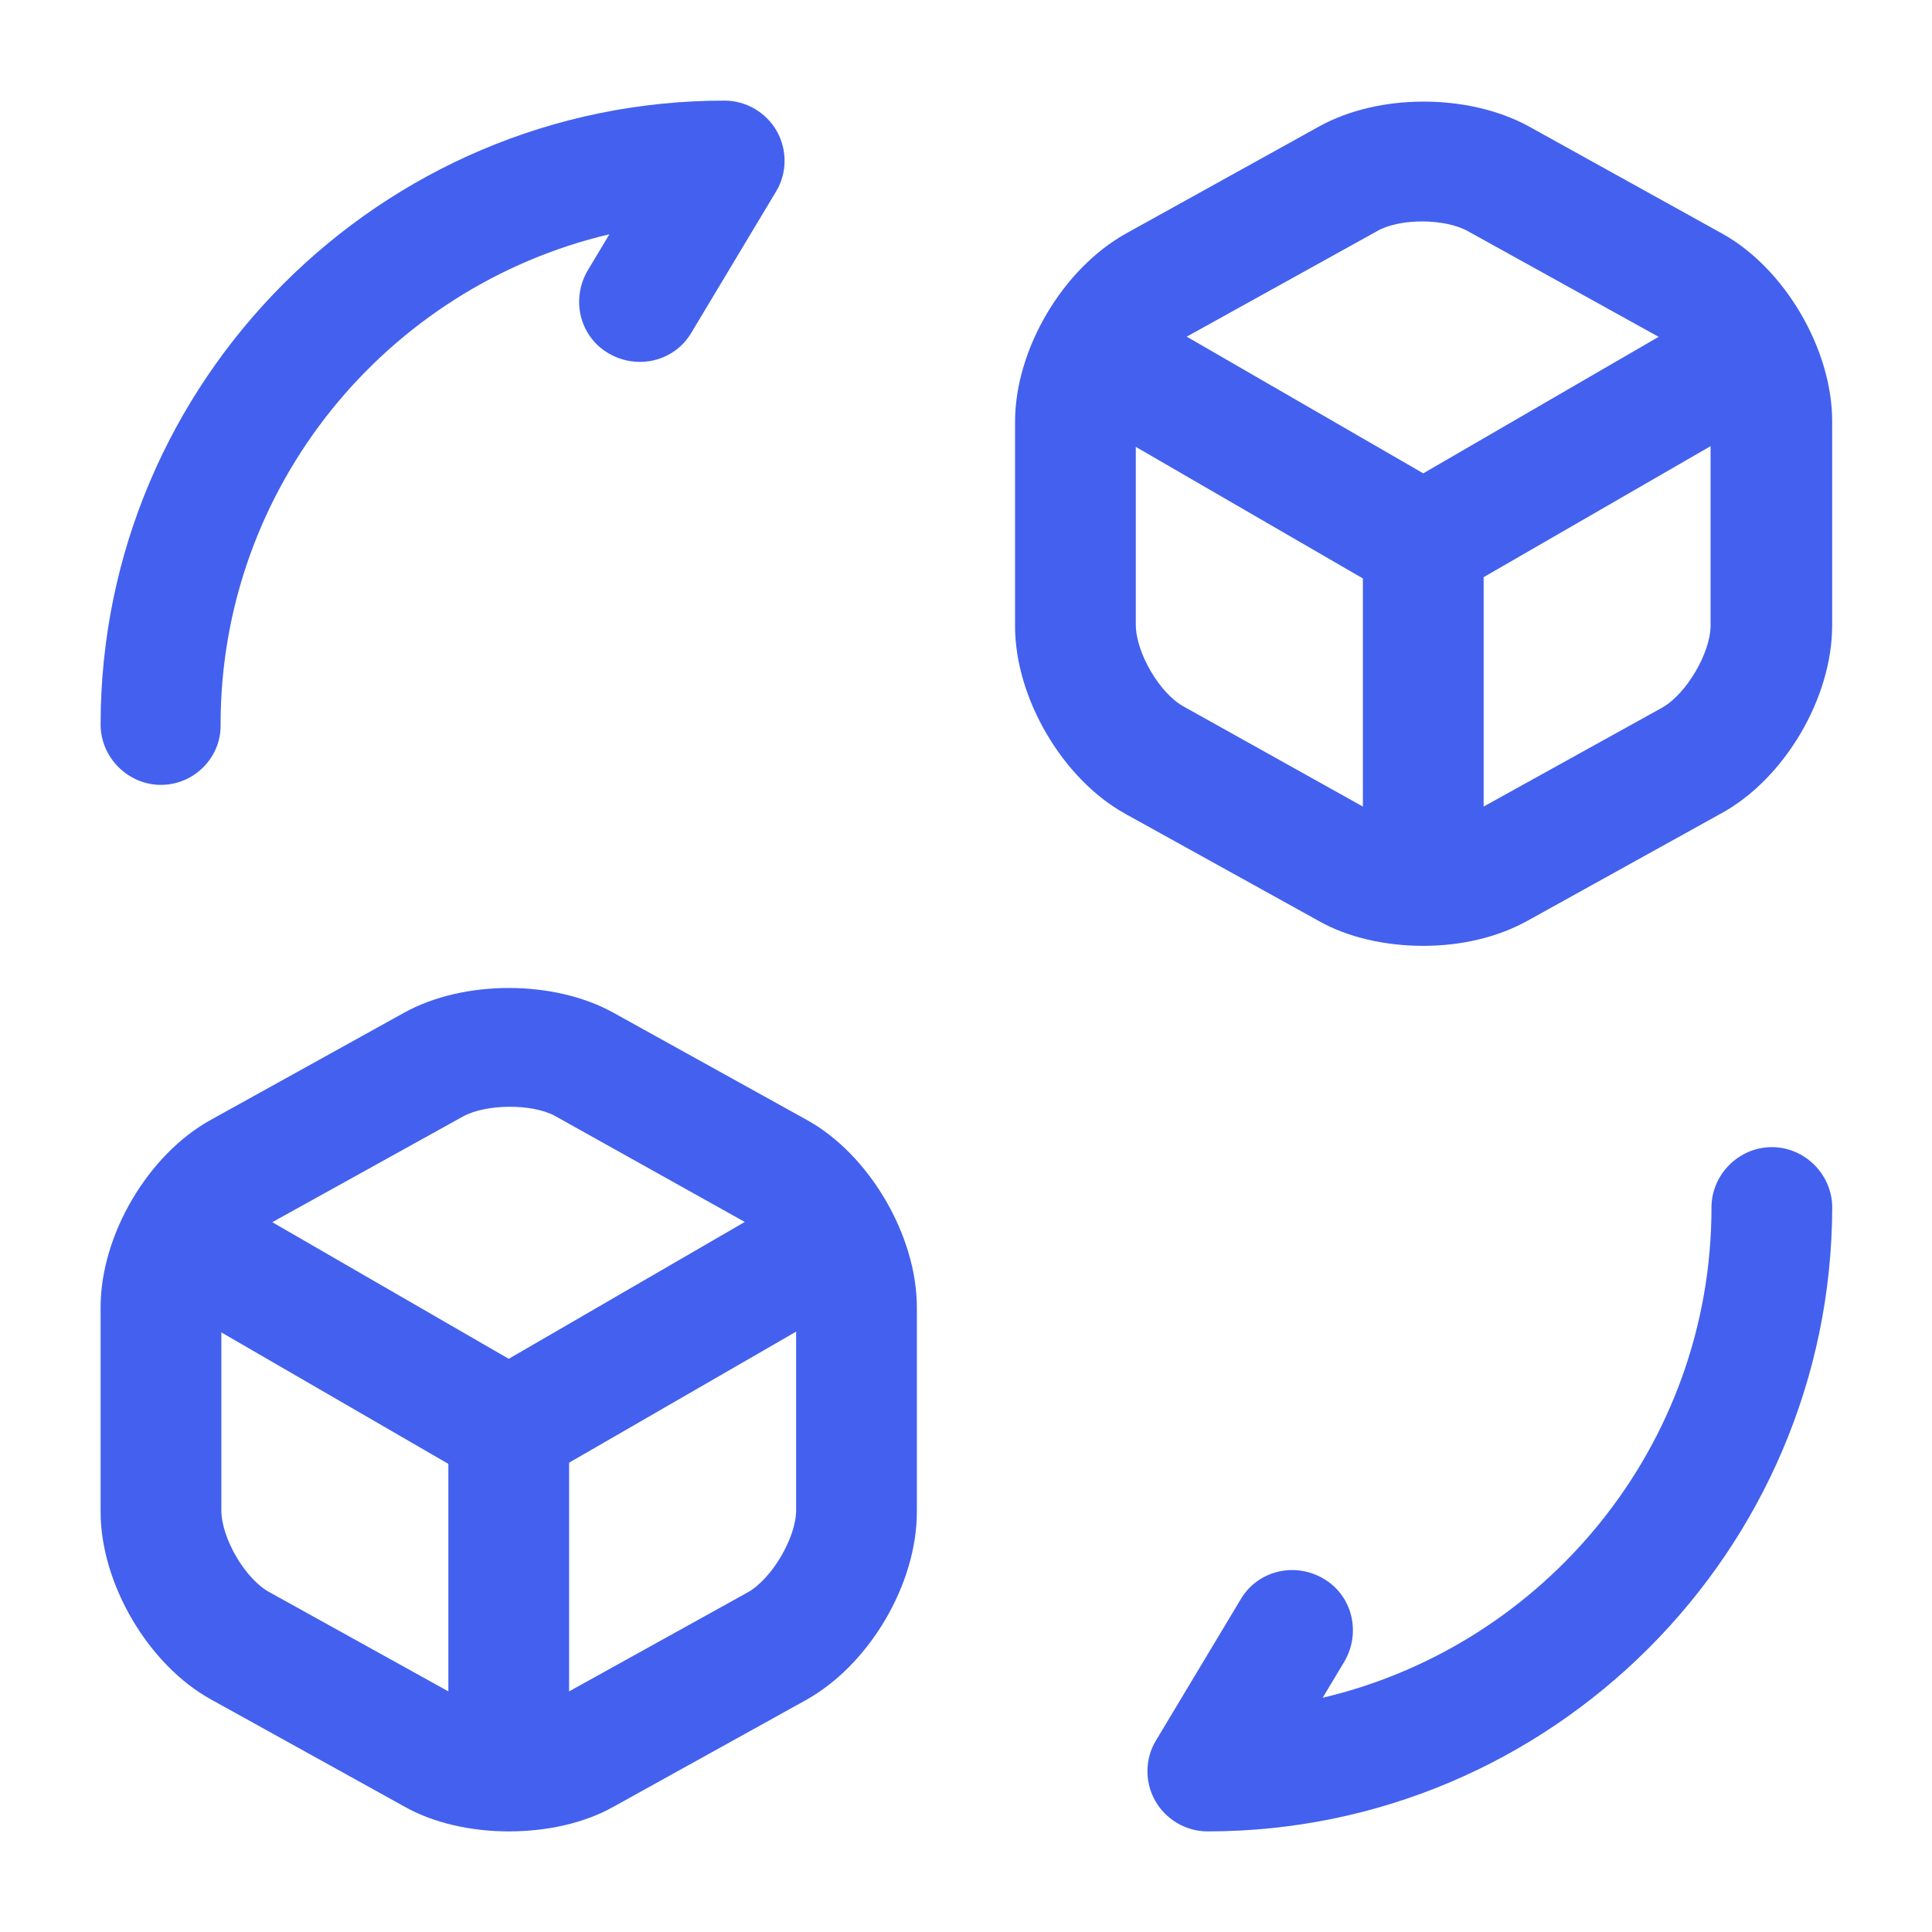 <svg width="28" height="28" viewBox="0 0 28 28" fill="none" xmlns="http://www.w3.org/2000/svg">
<path d="M17.5 26.542C17.185 26.542 16.894 26.367 16.742 26.098C16.59 25.83 16.59 25.492 16.754 25.223L17.979 23.182C18.224 22.762 18.76 22.633 19.18 22.878C19.6 23.123 19.729 23.66 19.484 24.08L19.169 24.605C22.389 23.847 24.804 20.953 24.804 17.5C24.804 17.022 25.2 16.625 25.679 16.625C26.157 16.625 26.554 17.022 26.554 17.5C26.542 22.482 22.482 26.542 17.5 26.542Z" fill="#4361EE"/>
<path d="M2.333 11.375C1.855 11.375 1.458 10.978 1.458 10.5C1.458 5.518 5.518 1.458 10.5 1.458C10.815 1.458 11.107 1.633 11.258 1.901C11.41 2.17 11.41 2.508 11.247 2.776L10.022 4.818C9.777 5.238 9.24 5.366 8.82 5.121C8.4 4.876 8.272 4.34 8.517 3.92L8.832 3.395C5.612 4.153 3.197 7.046 3.197 10.5C3.208 10.978 2.812 11.375 2.333 11.375Z" fill="#4361EE"/>
<path d="M20.627 8.75C20.475 8.75 20.323 8.715 20.183 8.633L15.552 5.95C15.132 5.705 14.992 5.168 15.236 4.748C15.482 4.328 16.018 4.188 16.427 4.433L20.627 6.86L24.791 4.445C25.212 4.2 25.748 4.351 25.982 4.76C26.227 5.18 26.075 5.716 25.666 5.961L21.058 8.621C20.93 8.703 20.778 8.75 20.627 8.75Z" fill="#4361EE"/>
<path d="M20.627 13.498C20.149 13.498 19.752 13.102 19.752 12.623V7.863C19.752 7.385 20.149 6.988 20.627 6.988C21.105 6.988 21.502 7.385 21.502 7.863V12.623C21.502 13.113 21.105 13.498 20.627 13.498Z" fill="#4361EE"/>
<path d="M20.626 13.708C20.09 13.708 19.541 13.591 19.11 13.346L16.31 11.795C15.4 11.293 14.711 10.115 14.711 9.076V6.113C14.711 5.063 15.4 3.896 16.321 3.383L19.121 1.831C19.985 1.353 21.28 1.353 22.155 1.831L24.955 3.383C25.865 3.885 26.553 5.063 26.553 6.101V9.065C26.553 10.115 25.865 11.281 24.955 11.783L22.155 13.335C21.7 13.591 21.163 13.708 20.626 13.708ZM19.961 3.348L17.161 4.9C16.811 5.098 16.461 5.693 16.461 6.09V9.053C16.461 9.461 16.811 10.056 17.161 10.243L19.961 11.806C20.3 11.993 20.953 11.993 21.291 11.806L24.091 10.255C24.441 10.056 24.791 9.461 24.791 9.065V6.101C24.791 5.693 24.441 5.098 24.091 4.911L21.291 3.36C20.953 3.161 20.288 3.161 19.961 3.348Z" fill="#4361EE"/>
<path d="M7.373 21.583C7.222 21.583 7.07 21.548 6.93 21.466L2.298 18.783C1.878 18.538 1.738 18.001 1.983 17.581C2.228 17.161 2.765 17.021 3.173 17.266L7.373 19.693L11.538 17.278C11.958 17.033 12.495 17.184 12.728 17.593C12.973 18.013 12.822 18.549 12.413 18.794L7.805 21.454C7.677 21.536 7.525 21.583 7.373 21.583Z" fill="#4361EE"/>
<path d="M7.373 26.331C6.895 26.331 6.498 25.935 6.498 25.456V20.696C6.498 20.218 6.895 19.821 7.373 19.821C7.851 19.821 8.248 20.218 8.248 20.696V25.456C8.248 25.946 7.863 26.331 7.373 26.331Z" fill="#4361EE"/>
<path d="M7.373 26.542C6.837 26.542 6.288 26.425 5.857 26.18L3.057 24.629C2.147 24.127 1.458 22.949 1.458 21.91V18.947C1.458 17.897 2.147 16.73 3.057 16.229L5.857 14.677C6.72 14.199 8.027 14.199 8.89 14.677L11.69 16.229C12.6 16.73 13.288 17.909 13.288 18.947V21.91C13.288 22.96 12.6 24.127 11.678 24.64L8.878 26.192C8.458 26.425 7.922 26.542 7.373 26.542ZM6.708 16.182L3.908 17.734C3.558 17.932 3.208 18.527 3.208 18.924V21.887C3.208 22.295 3.558 22.89 3.908 23.077L6.708 24.629C7.047 24.815 7.7 24.815 8.038 24.629L10.838 23.077C11.188 22.879 11.538 22.284 11.538 21.887V18.924C11.538 18.515 11.188 17.92 10.838 17.734L8.038 16.17C7.712 15.995 7.047 15.995 6.708 16.182Z" fill="#4361EE"/>
</svg>
